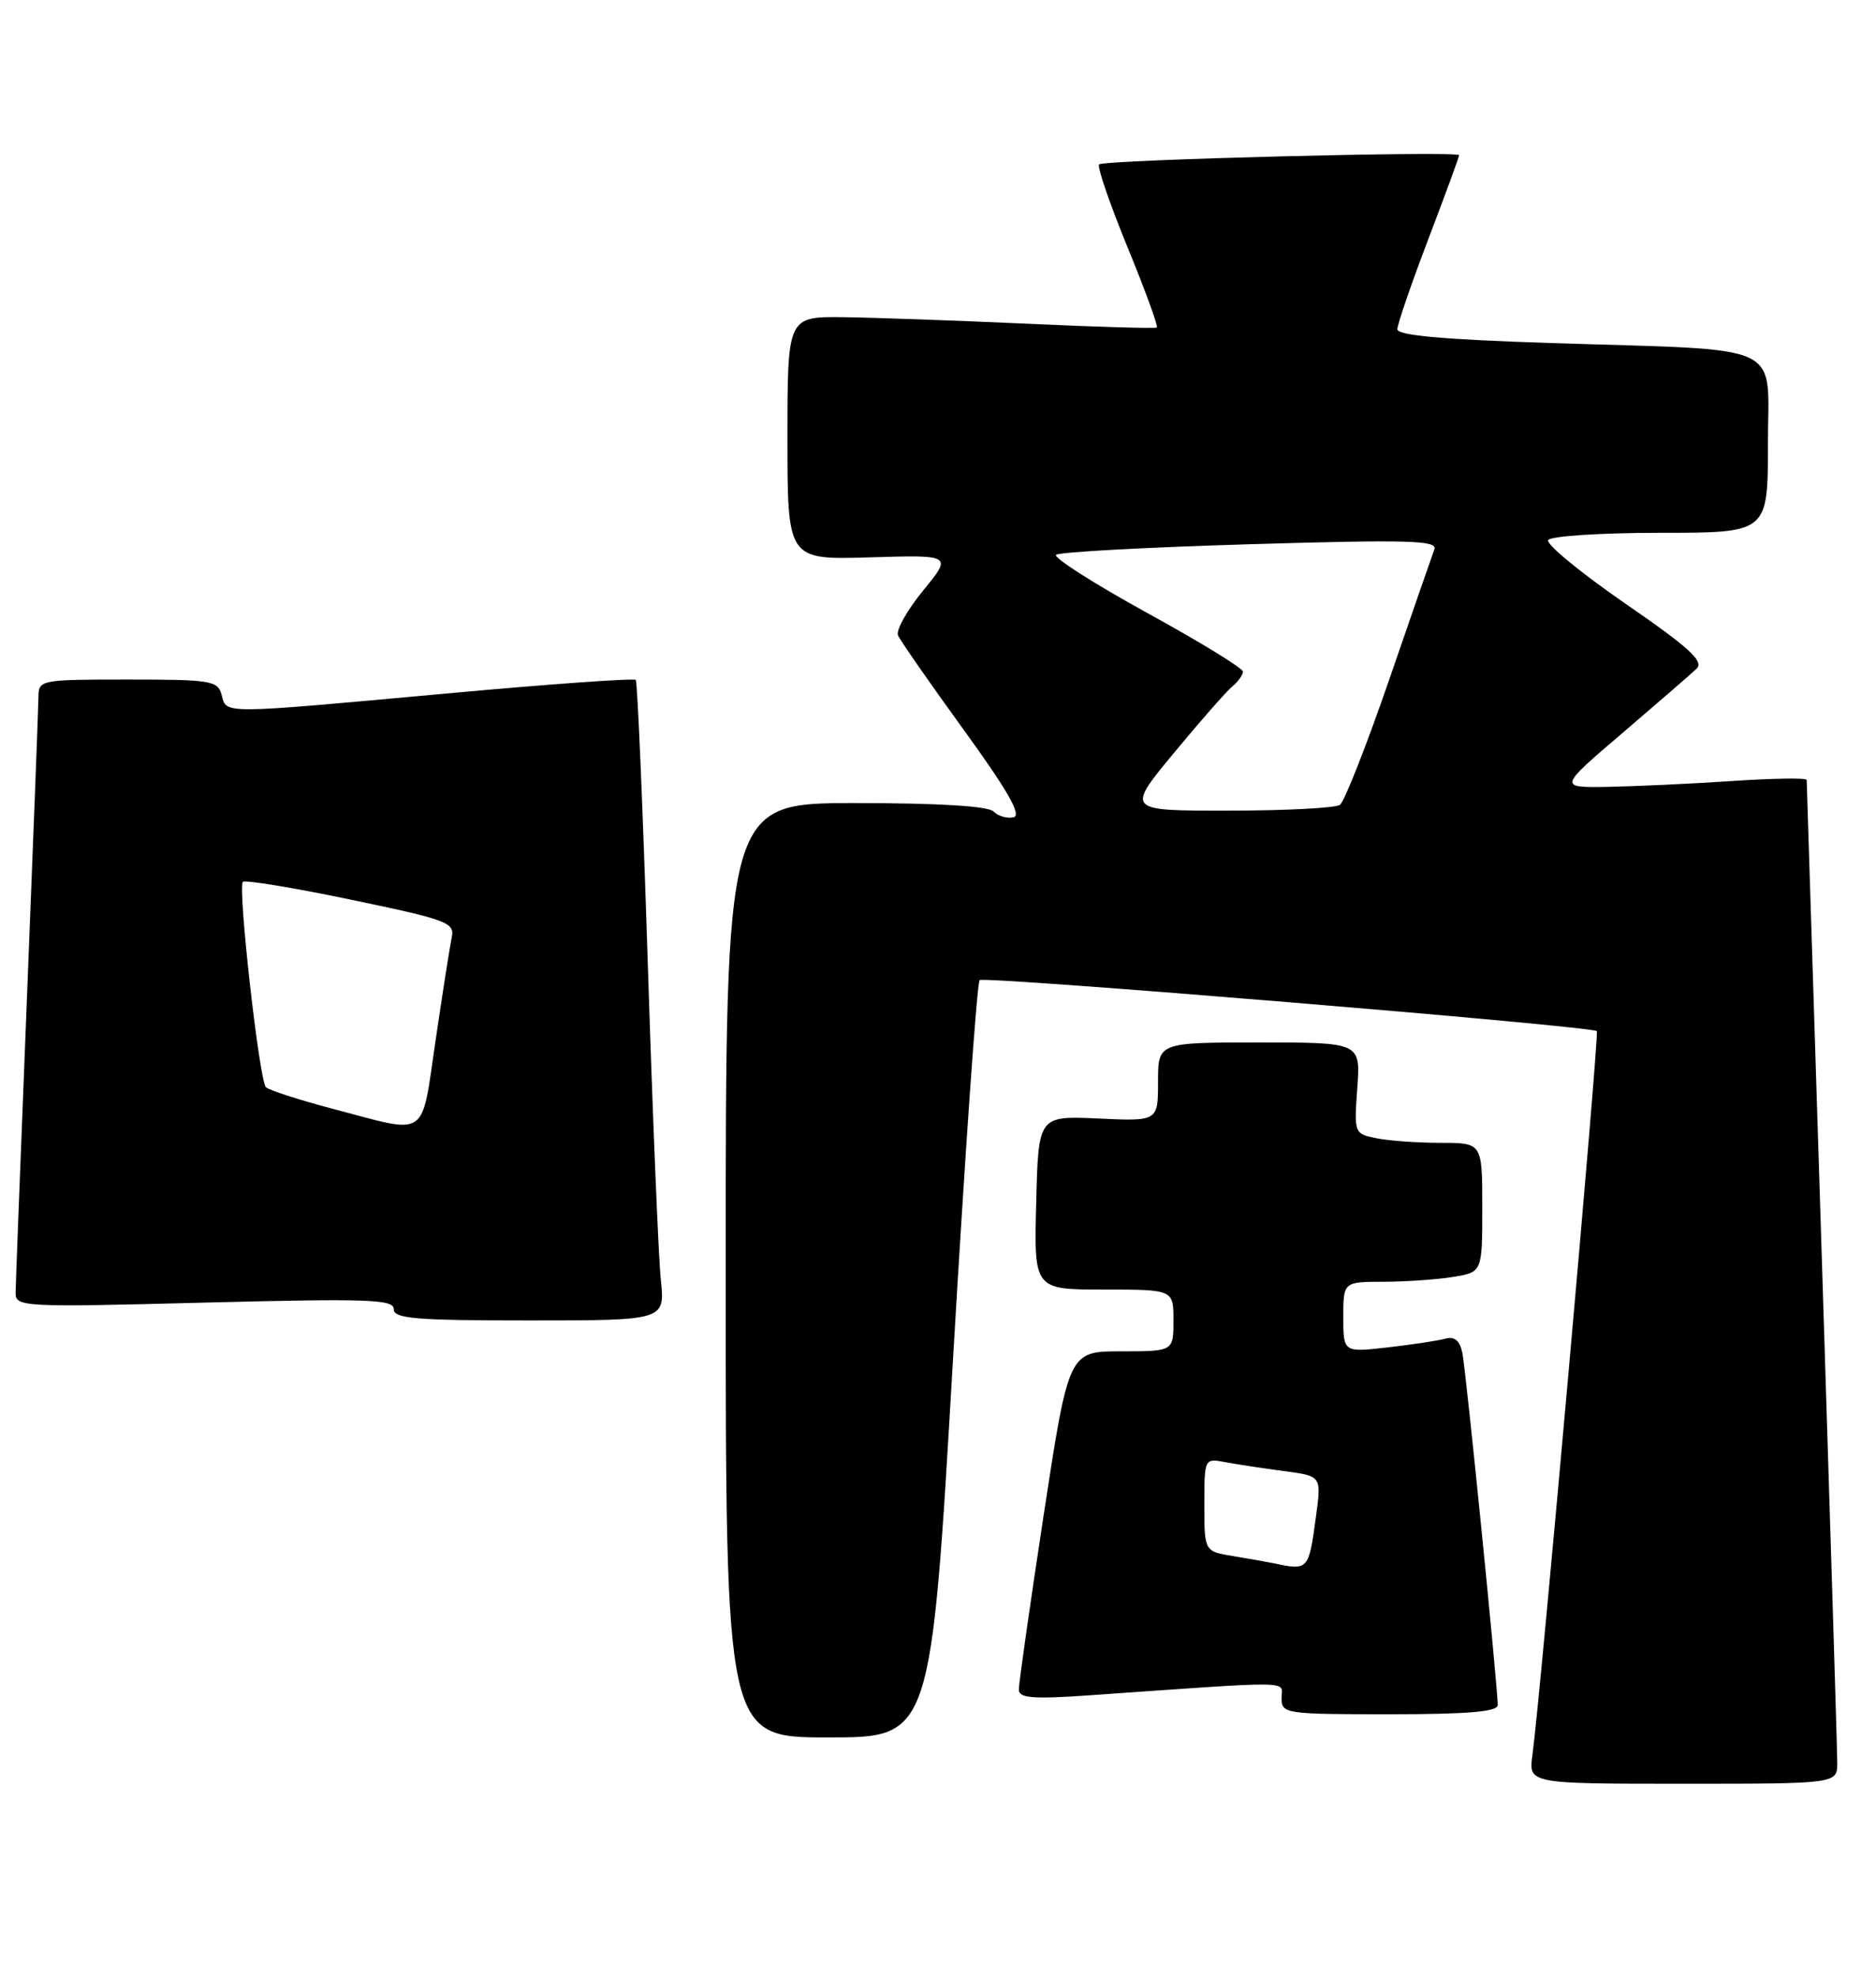 <?xml version="1.0" encoding="UTF-8" standalone="no"?>
<!DOCTYPE svg PUBLIC "-//W3C//DTD SVG 1.1//EN" "http://www.w3.org/Graphics/SVG/1.1/DTD/svg11.dtd" >
<svg xmlns="http://www.w3.org/2000/svg" xmlns:xlink="http://www.w3.org/1999/xlink" version="1.1" viewBox="0 0 243 256">
 <g >
 <path fill="currentColor"
d=" M 237.98 228.25 C 237.98 226.74 237.08 197.60 236.00 163.50 C 234.92 129.40 234.03 101.28 234.02 101.00 C 234.01 100.72 229.61 100.79 224.25 101.15 C 218.89 101.51 211.66 101.84 208.19 101.90 C 201.87 102.00 201.87 102.00 210.19 94.90 C 214.76 90.99 219.07 87.26 219.76 86.60 C 220.76 85.65 218.83 83.88 210.49 78.14 C 204.70 74.14 200.22 70.45 200.54 69.94 C 200.86 69.42 207.39 69.00 215.06 69.00 C 229.00 69.00 229.00 69.00 229.00 57.56 C 229.00 44.11 231.81 45.42 200.75 44.42 C 186.97 43.97 181.00 43.44 181.00 42.64 C 181.00 42.01 182.80 36.77 185.00 31.00 C 187.20 25.23 189.00 20.32 189.00 20.10 C 189.00 19.52 142.97 20.69 142.37 21.29 C 142.09 21.57 143.74 26.37 146.03 31.97 C 148.33 37.56 150.04 42.26 149.85 42.41 C 149.66 42.56 142.07 42.34 133.00 41.92 C 123.92 41.51 113.24 41.13 109.25 41.08 C 102.00 41.00 102.00 41.00 102.00 56.75 C 102.00 72.50 102.00 72.50 112.67 72.18 C 123.35 71.86 123.35 71.86 119.58 76.47 C 117.51 79.00 116.04 81.61 116.32 82.28 C 116.61 82.95 120.43 88.45 124.82 94.50 C 130.55 102.40 132.37 105.60 131.29 105.84 C 130.46 106.03 129.30 105.70 128.69 105.09 C 127.99 104.39 121.63 104.00 110.80 104.00 C 94.00 104.00 94.00 104.00 94.00 164.50 C 94.00 225.00 94.00 225.00 107.30 225.00 C 120.59 225.00 120.59 225.00 123.43 176.25 C 125.00 149.44 126.55 127.24 126.89 126.93 C 127.47 126.38 206.13 132.88 206.84 133.53 C 207.17 133.84 199.51 219.94 198.50 227.25 C 197.98 231.00 197.98 231.00 217.99 231.00 C 238.00 231.00 238.00 231.00 237.98 228.25 Z  M 194.00 220.82 C 194.00 218.40 189.88 177.41 189.42 175.19 C 189.08 173.60 188.40 173.03 187.22 173.36 C 186.27 173.62 182.91 174.13 179.75 174.49 C 174.00 175.14 174.00 175.14 174.00 170.57 C 174.00 166.00 174.00 166.00 179.25 165.99 C 182.14 165.98 186.19 165.70 188.25 165.36 C 192.00 164.74 192.00 164.74 192.00 156.37 C 192.00 148.00 192.00 148.00 186.63 148.00 C 183.67 148.00 179.93 147.74 178.32 147.41 C 175.41 146.83 175.39 146.78 175.81 140.91 C 176.24 135.00 176.24 135.00 163.12 135.00 C 150.00 135.00 150.00 135.00 150.00 140.10 C 150.00 145.21 150.00 145.21 142.25 144.85 C 134.50 144.50 134.50 144.50 134.22 155.75 C 133.93 167.00 133.93 167.00 142.97 167.00 C 152.00 167.00 152.00 167.00 152.00 171.00 C 152.00 175.00 152.00 175.00 145.21 175.00 C 138.43 175.00 138.43 175.00 135.18 196.25 C 133.40 207.94 131.95 218.10 131.97 218.84 C 131.99 219.90 133.81 220.05 140.75 219.57 C 168.39 217.64 166.00 217.61 166.00 219.91 C 166.00 221.93 166.47 222.00 180.00 222.00 C 190.09 222.00 194.00 221.67 194.00 220.82 Z  M 85.60 165.75 C 85.29 162.86 84.53 144.30 83.90 124.50 C 83.27 104.70 82.57 88.30 82.35 88.05 C 82.12 87.81 71.04 88.60 57.72 89.82 C 28.38 92.50 29.36 92.49 28.71 90.00 C 28.23 88.15 27.35 88.00 16.59 88.00 C 5.24 88.00 5.00 88.05 4.98 90.25 C 4.97 91.49 4.30 108.92 3.50 129.00 C 2.70 149.07 2.03 166.36 2.02 167.41 C 2.00 169.25 2.83 169.30 26.50 168.69 C 47.66 168.15 51.00 168.26 51.00 169.53 C 51.00 170.77 53.79 171.00 68.57 171.00 C 86.14 171.00 86.14 171.00 85.60 165.75 Z  M 152.04 97.53 C 155.43 93.43 158.84 89.55 159.61 88.91 C 160.37 88.28 161.00 87.40 161.00 86.97 C 161.00 86.54 155.40 83.11 148.55 79.35 C 141.70 75.58 136.41 72.21 136.80 71.85 C 137.18 71.49 148.48 70.88 161.90 70.48 C 182.39 69.87 186.23 69.98 185.80 71.13 C 185.52 71.88 182.88 79.47 179.95 88.00 C 177.01 96.53 174.14 103.83 173.56 104.23 C 172.98 104.64 166.51 104.98 159.18 104.98 C 145.86 105.00 145.86 105.00 152.04 97.53 Z  M 165.00 202.45 C 164.18 202.28 161.81 201.86 159.75 201.52 C 156.00 200.91 156.00 200.91 156.00 194.88 C 156.00 188.84 156.00 188.84 158.75 189.36 C 160.26 189.64 163.68 190.16 166.33 190.51 C 171.17 191.15 171.17 191.15 170.47 196.32 C 169.52 203.37 169.49 203.40 165.00 202.45 Z  M 43.32 143.65 C 38.82 142.47 34.83 141.18 34.44 140.79 C 33.58 139.91 30.77 114.89 31.46 114.20 C 31.74 113.93 38.04 114.96 45.46 116.51 C 57.97 119.12 58.93 119.47 58.51 121.41 C 58.27 122.56 57.33 128.56 56.42 134.75 C 54.52 147.62 55.60 146.89 43.32 143.65 Z "/>
</g>
</svg>